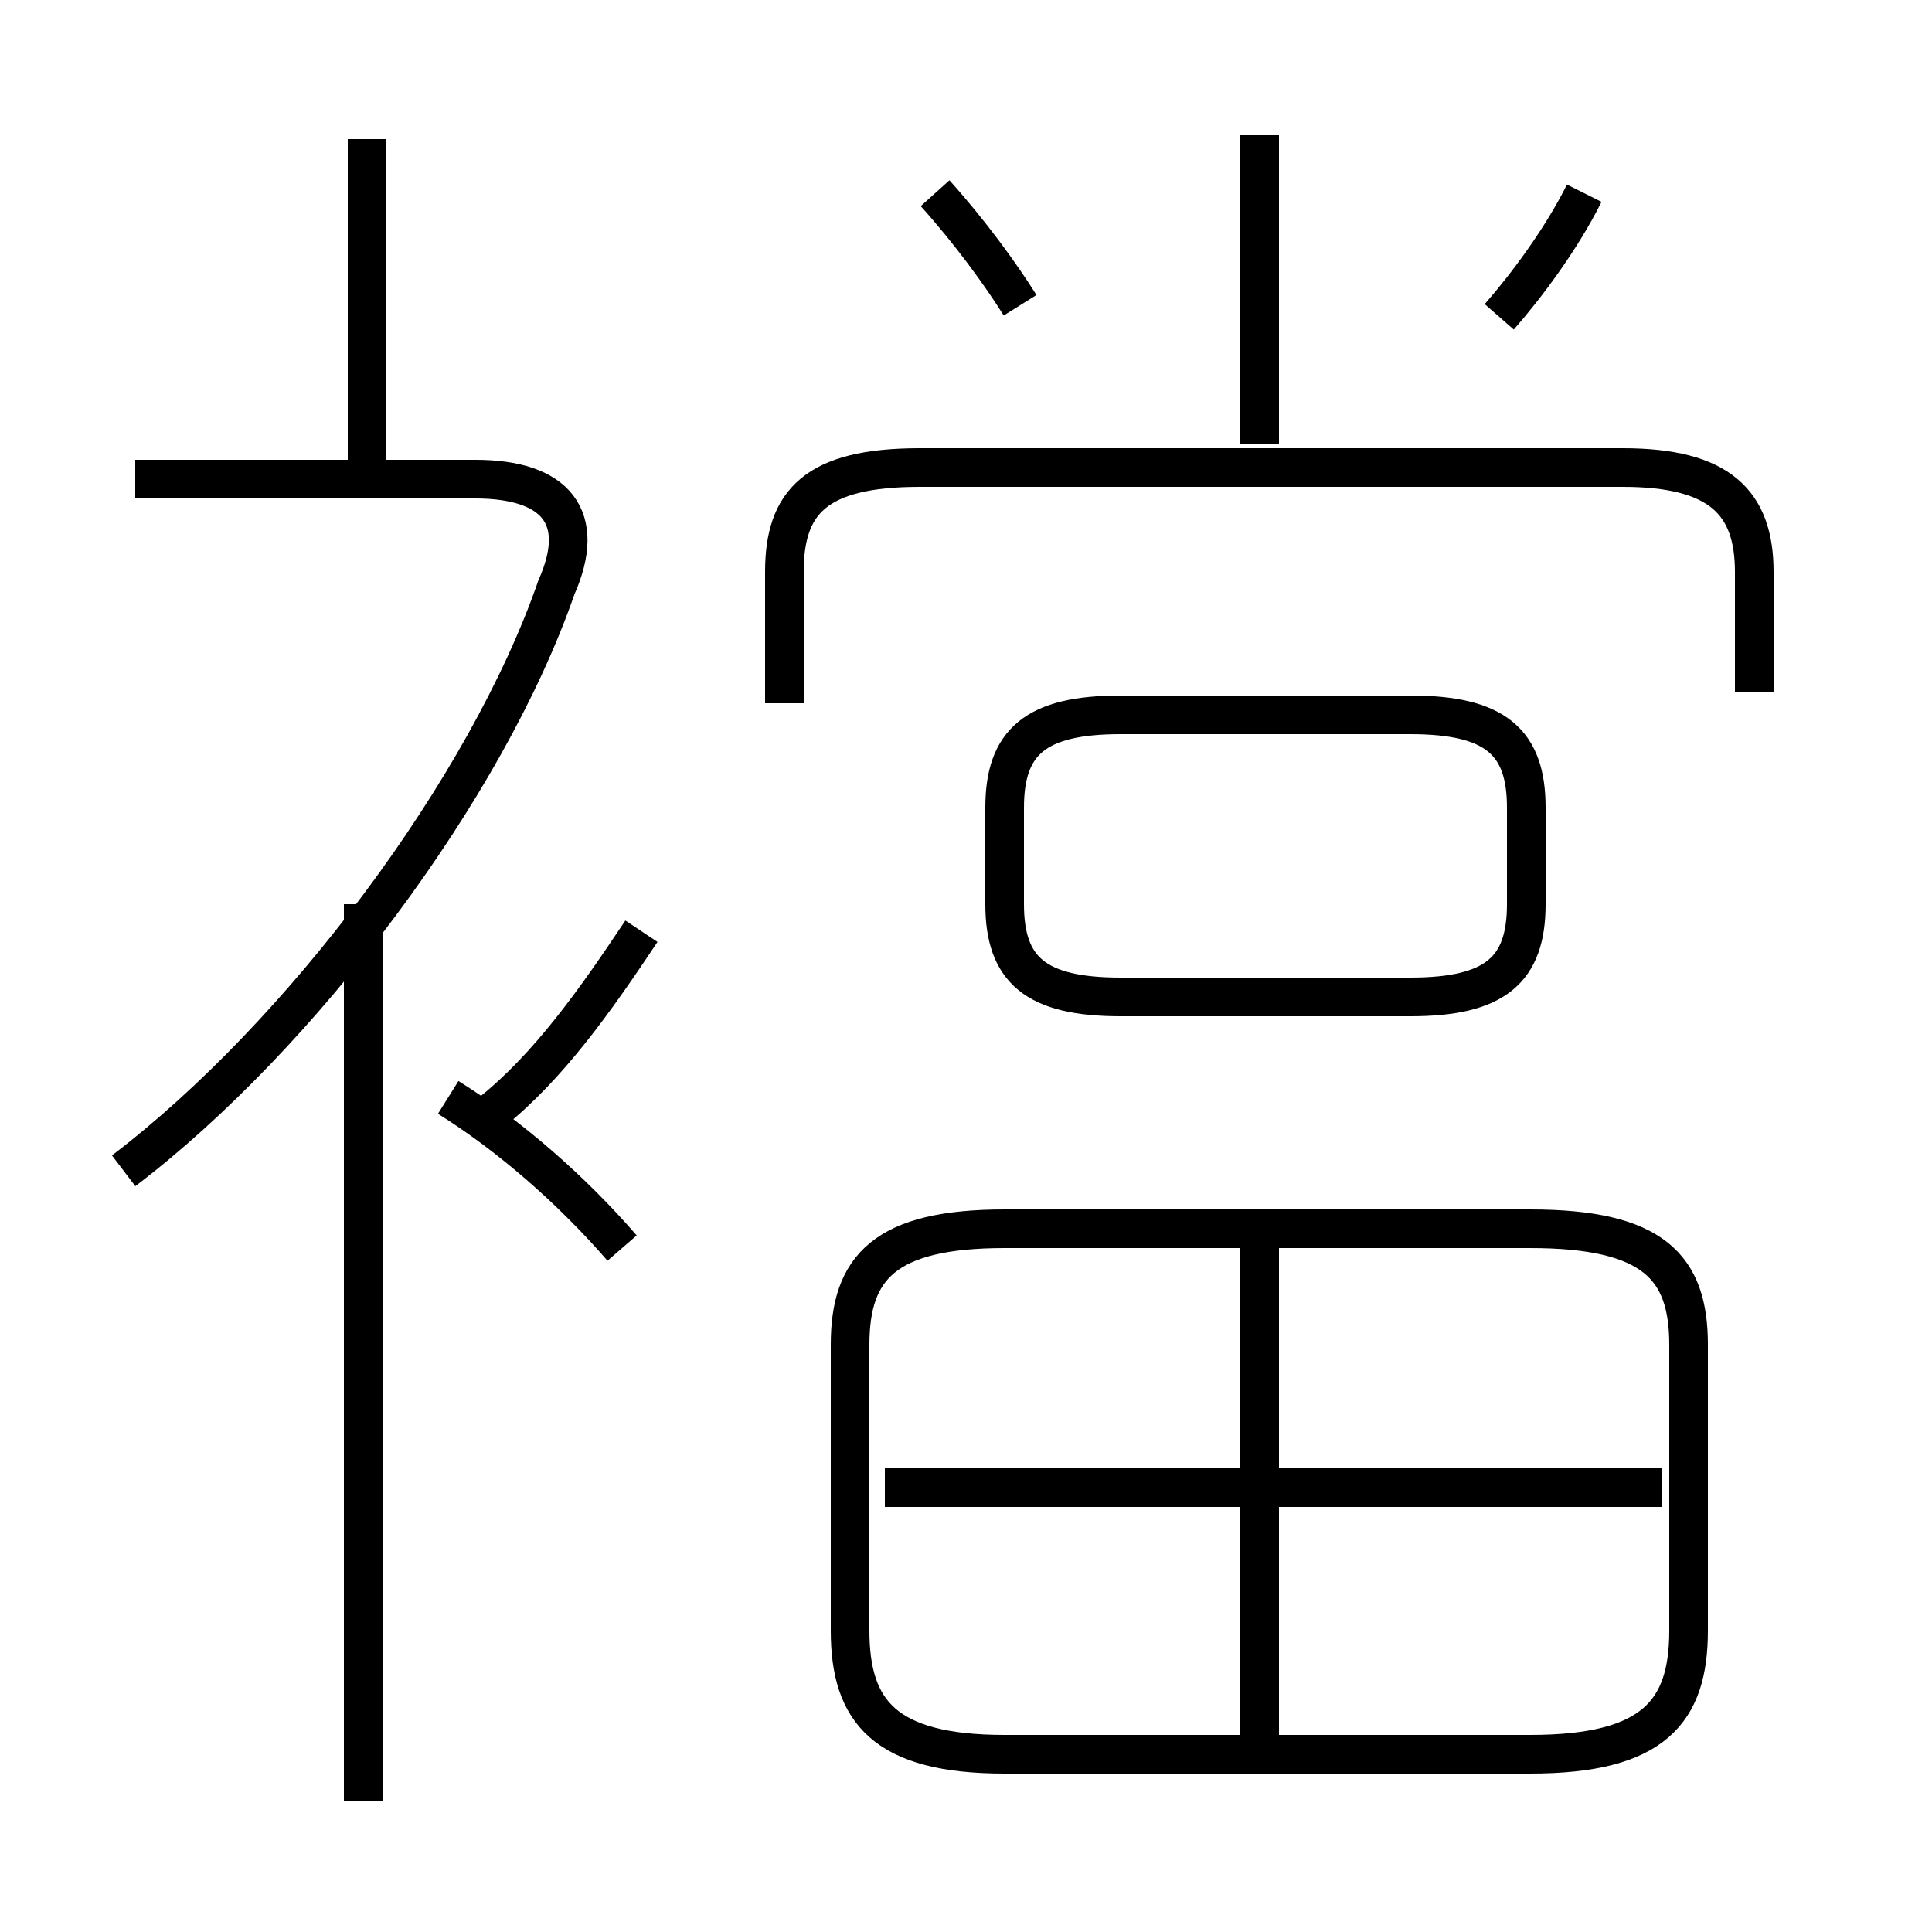 <?xml version='1.0' encoding='utf8'?>
<svg viewBox="0.0 -6.0 50.0 50.0" version="1.1" xmlns="http://www.w3.org/2000/svg">
<rect x="0.0" y="-6.0" width="50.0" height="50.0" fill="#808080" stroke="none"/>
<rect x="-1000" y="-1000" width="2000" height="2000" stroke="white" fill="white"/>
<g style="fill:white;stroke:#000000;  stroke-width:1">
<path d="M 26.0 1.4 L 39.6 1.4 C 42.8 1.4 43.7 0.3 43.7 -1.8 L 43.7 -9.2 C 43.7 -11.2 42.8 -12.2 39.6 -12.2 L 26.0 -12.2 C 22.9 -12.2 22.0 -11.2 22.0 -9.2 L 22.0 -1.8 C 22.0 0.3 22.9 1.4 26.0 1.4 Z M 9.4 2.6 L 9.4 -20.6 M 16.1 -11.7 C 14.8 -13.2 13.2 -14.6 11.6 -15.6 M 3.2 -13.7 C 7.8 -17.2 12.6 -23.6 14.4 -28.8 C 15.2 -30.6 14.4 -31.6 12.3 -31.6 L 3.5 -31.6 M 32.6 0.9 L 32.6 -11.8 M 12.7 -15.2 C 14.2 -16.4 15.4 -18.1 16.6 -19.9 M 43.0 -5.5 L 22.9 -5.5 M 9.5 -31.6 L 9.5 -40.4 M 29.0 -18.2 L 36.5 -18.2 C 38.7 -18.2 39.5 -18.9 39.5 -20.6 L 39.5 -23.1 C 39.5 -24.8 38.7 -25.5 36.5 -25.5 L 29.0 -25.5 C 26.8 -25.5 26.0 -24.8 26.0 -23.1 L 26.0 -20.6 C 26.0 -18.9 26.8 -18.2 29.0 -18.2 Z M 45.4 -26.1 L 45.4 -29.2 C 45.4 -31.0 44.5 -31.9 42.0 -31.9 L 23.8 -31.9 C 21.1 -31.9 20.3 -31.0 20.3 -29.2 L 20.3 -25.8 M 26.4 -36.1 C 25.9 -36.9 25.1 -38.0 24.2 -39.0 M 32.6 -32.5 L 32.6 -40.5 M 38.8 -35.8 C 39.5 -36.6 40.4 -37.8 41.0 -39.0" transform="translate(0.0 38.0)" />
</g>
</svg>